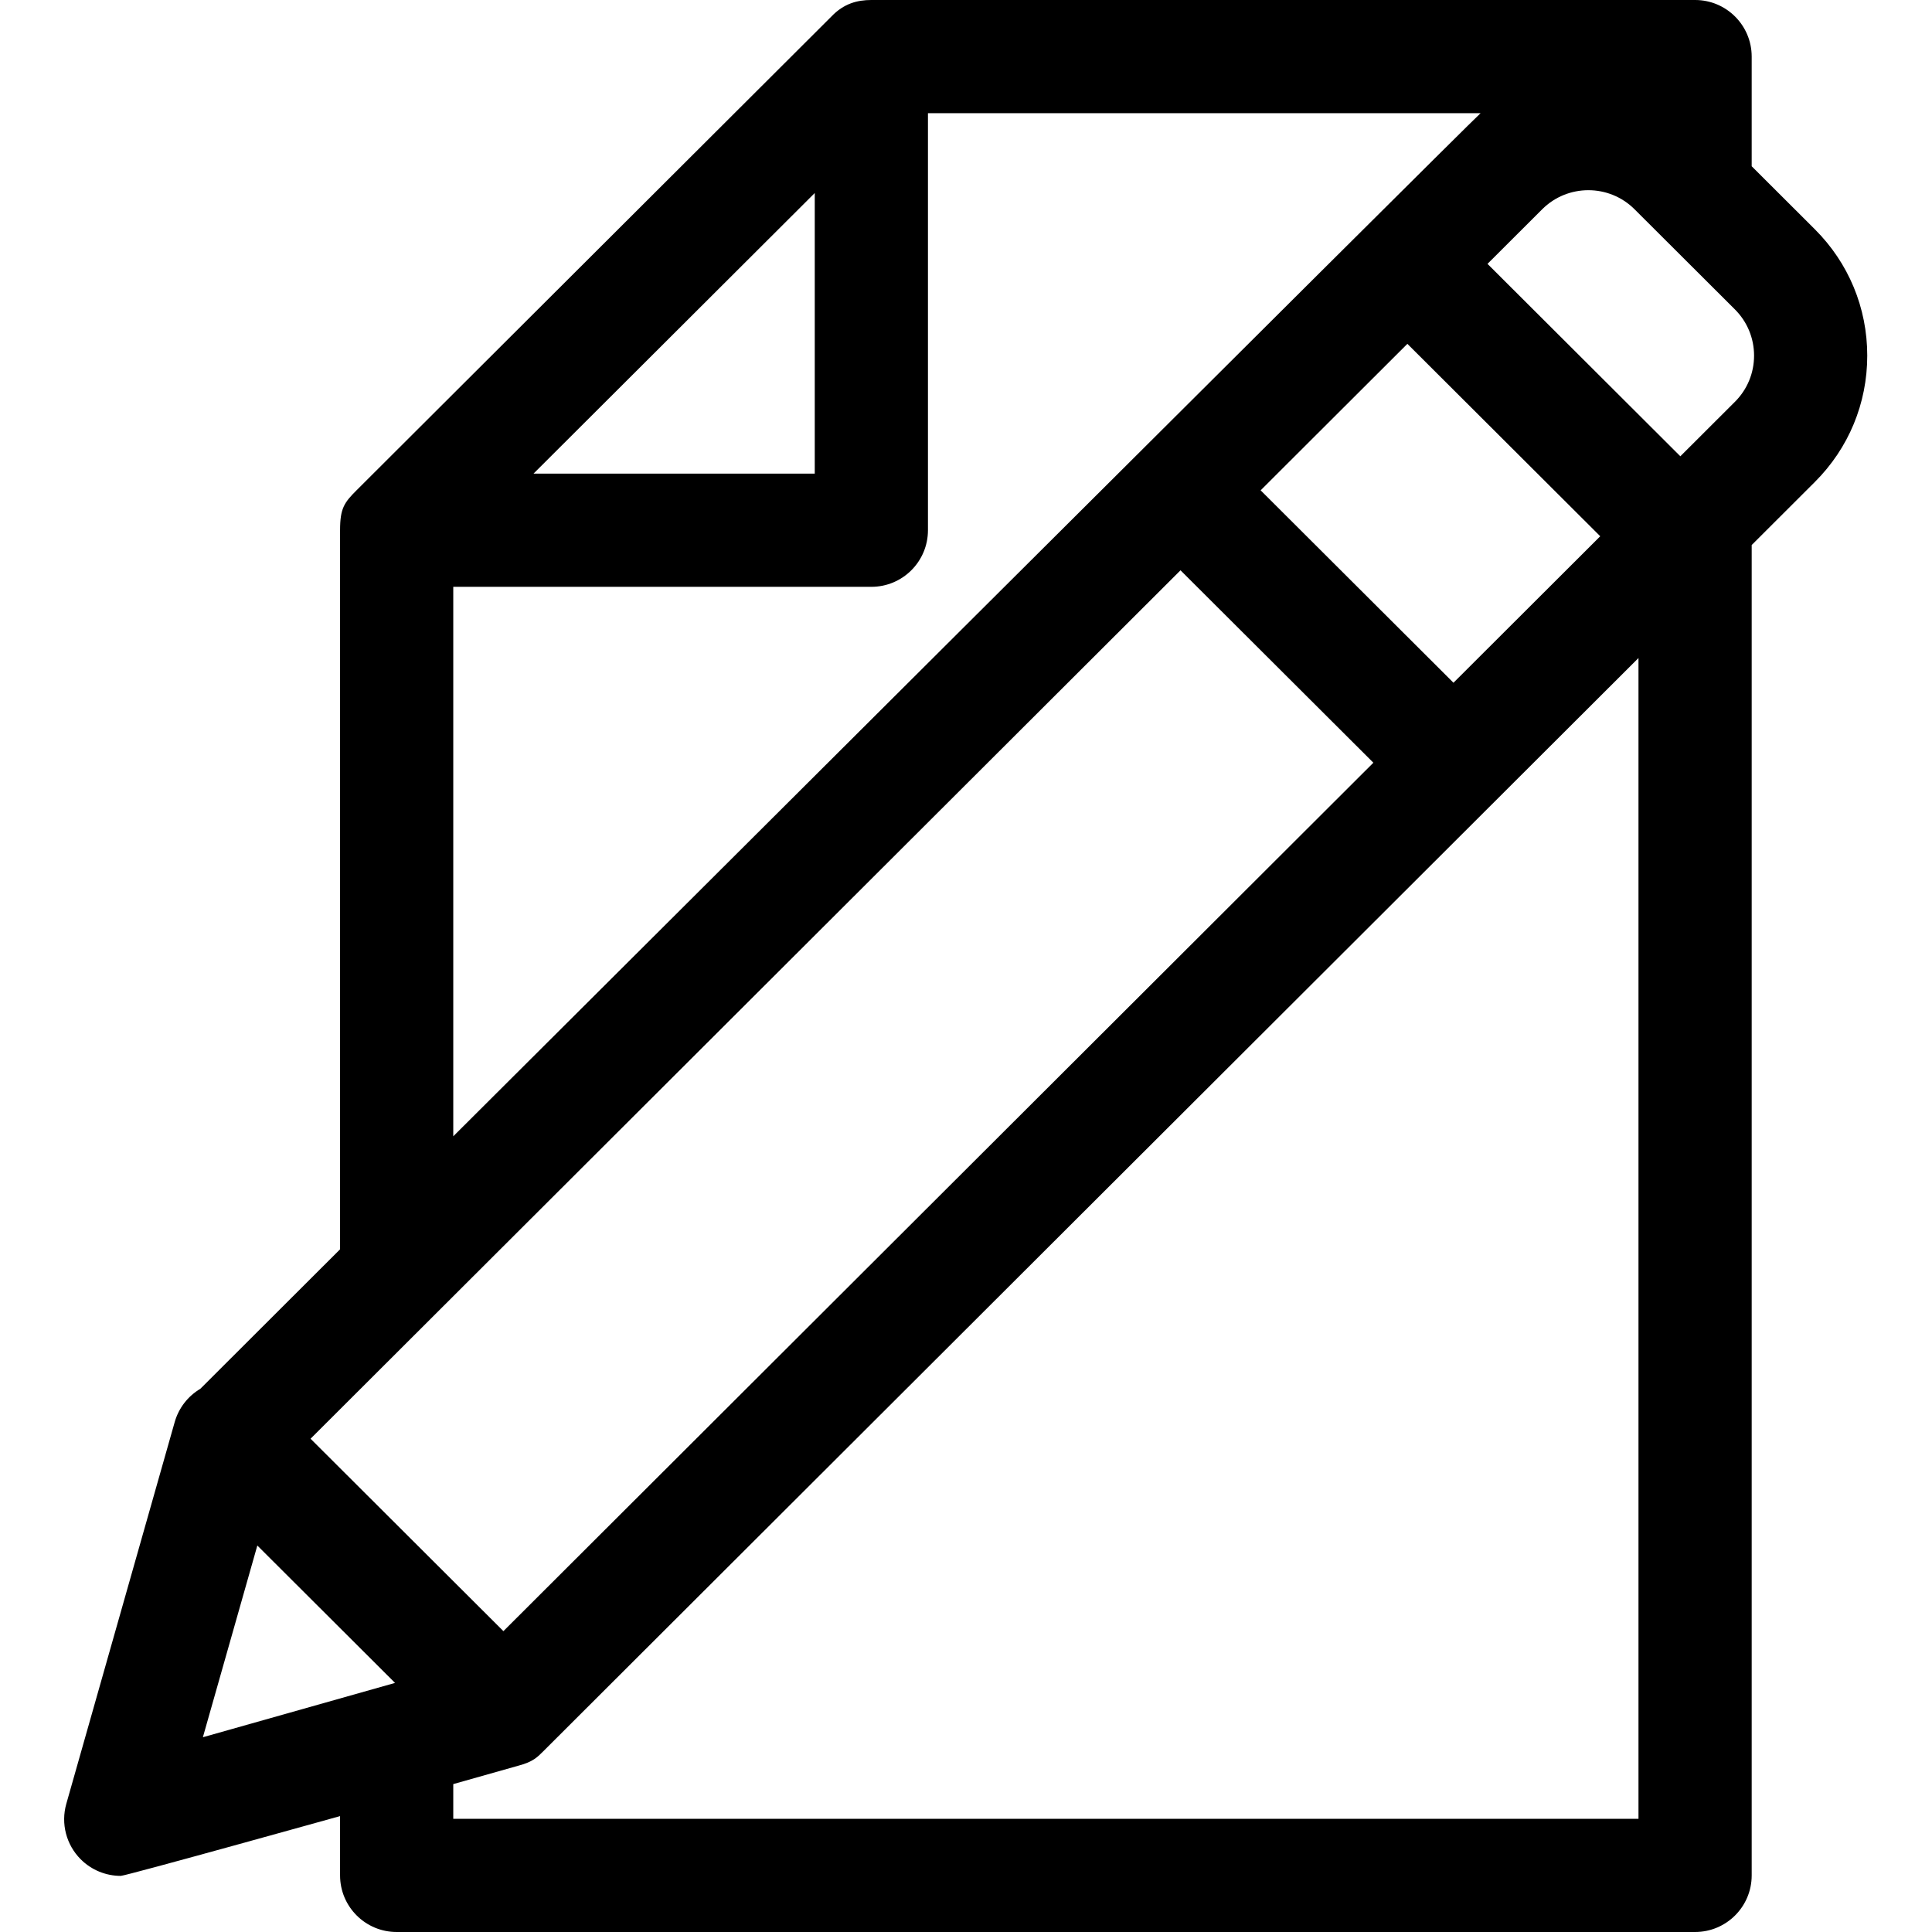 <svg height="512pt" viewBox="-17 0 512 512" width="512pt" xmlns="http://www.w3.org/2000/svg"><path d="m463.945 60.754-16.73-16.695v-29.059c0-8.285-6.715-15-15-15h-218.297c-3.707 0-7.312.93-10.594 4.383l-125.797 125.512c-3.297 3.293-4.406 4.793-4.406 10.621v190.562l-37.031 36.969c-3.262 1.93-5.723 5.055-6.789 8.801l-28.73 101.184c-1.484 5.23-.023 10.852 3.816 14.699 2.855 2.855 6.688 4.398 10.613 4.398 1.359 0 58.121-15.844 58.121-15.844v15.715c0 8.285 6.715 15 15 15h344.094c8.281 0 15-6.715 15-15v-352.562l16.738-16.711c8.957-8.941 13.891-20.836 13.887-33.488 0-12.656-4.934-24.547-13.895-33.484zm-265.027-9.598v74.355h-74.523zm-95.797 104.359h110.797c8.285 0 15-6.719 15-15v-110.516h146.453c-1.691 1.281-272.25 271.133-272.25 271.133zm303.957-13.402-38.891 38.82-51.105-50.992 38.891-38.82zm-370.312 318.273 14.43-50.805 19.293 19.25 17.199 17.16zm28.535-79.109 230.547-230.141 51.109 50.992-230.547 230.141zm61.707 82.801 290.207-289.695v307.617h-314.094v-9.195l17.371-4.91c3.75-.996 4.934-2.238 6.516-3.816zm315.754-357.586-14.453 14.426-51.105-50.992 14.5-14.473c6.742-6.73 17.711-6.73 24.457-.004l26.598 26.539c3.277 3.27 5.082 7.621 5.086 12.25 0 4.633-1.805 8.984-5.082 12.254zm0 0"/></svg>